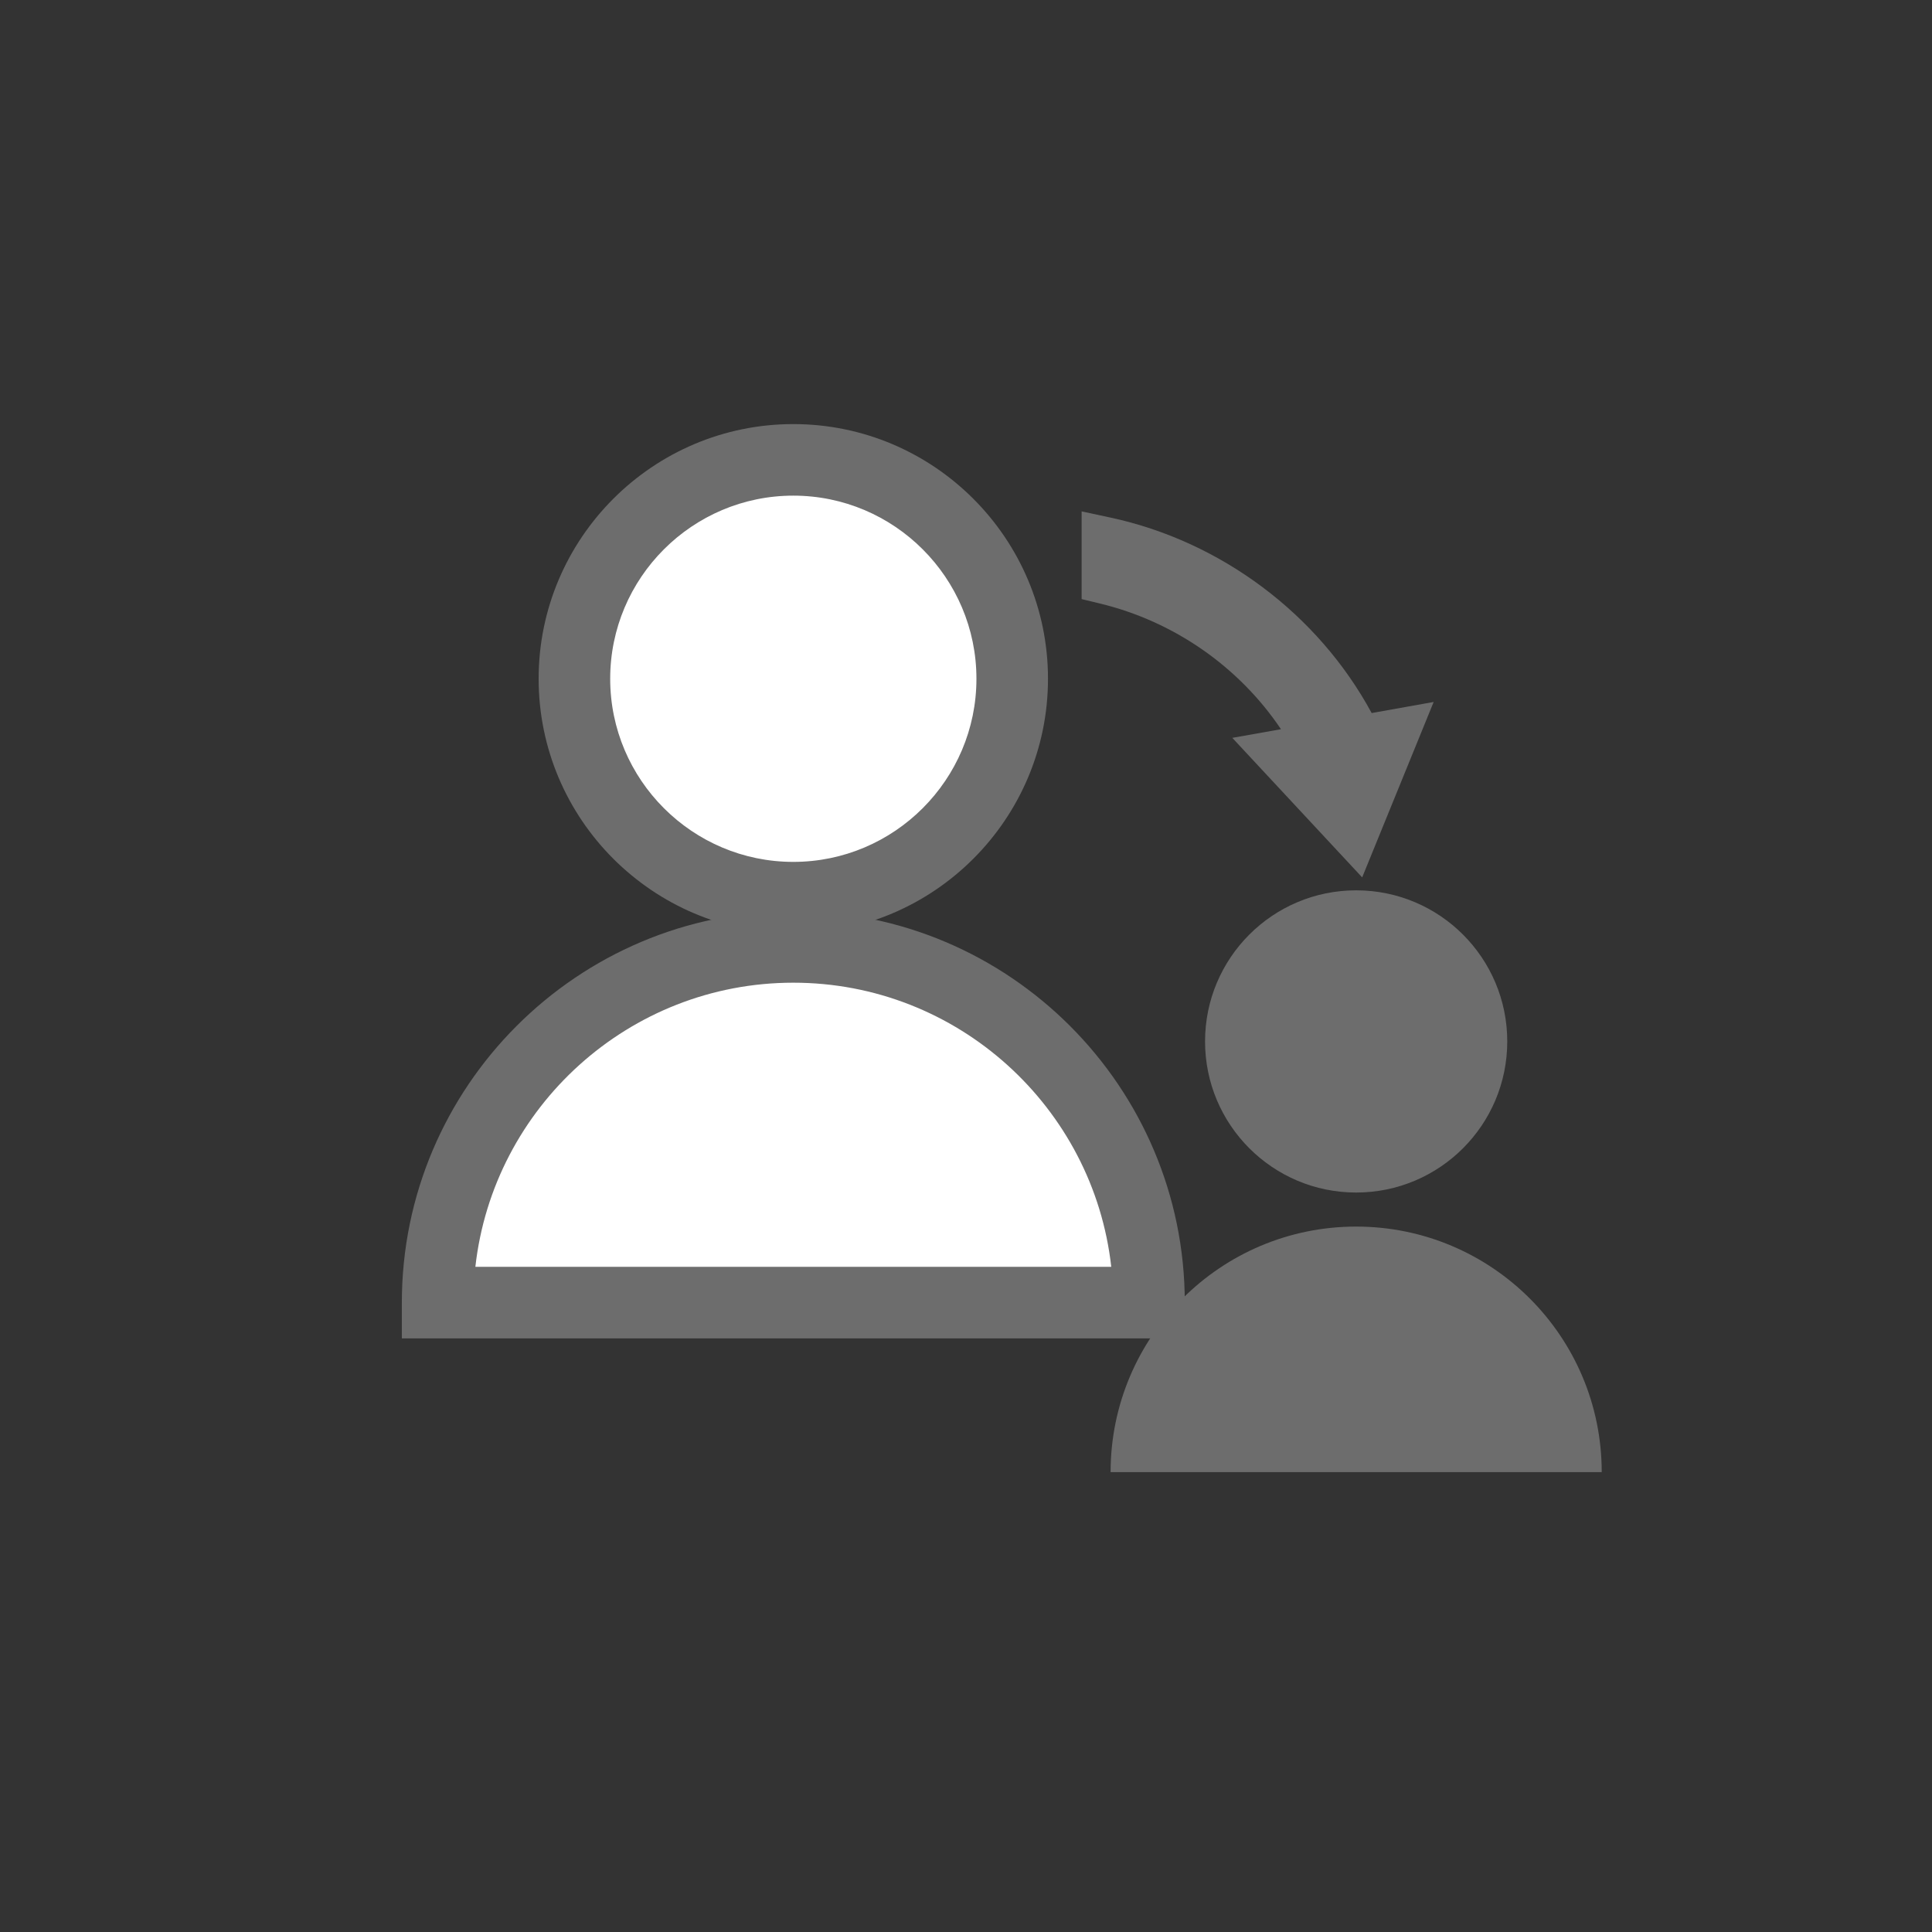 <?xml version="1.0" encoding="utf-8"?>
<!-- Generator: Adobe Illustrator 27.5.0, SVG Export Plug-In . SVG Version: 6.00 Build 0)  -->
<svg version="1.1" id="Layer_1" xmlns="http://www.w3.org/2000/svg" xmlns:xlink="http://www.w3.org/1999/xlink" x="0px" y="0px"
	 viewBox="0 0 324 324" style="enable-background:new 0 0 324 324;" xml:space="preserve">
<rect x="0" y="0" width="324" height="324" fill="#333333" stroke="none"/>
<style type="text/css">
	.st0{fill:#6D6D6D;}
	.st1{fill-rule:evenodd;clip-rule:evenodd;fill:#FFFFFF;}
	.st2{fill-rule:evenodd;clip-rule:evenodd;fill:#6D6D6D;}
	.st3{fill:#5245E3;}
	.st4{fill-rule:evenodd;clip-rule:evenodd;fill:url(#SVGID_1_);}
	.st5{fill-rule:evenodd;clip-rule:evenodd;fill:#3D2EE0;}
	.st6{fill-rule:evenodd;clip-rule:evenodd;fill:url(#SVGID_00000018211353005007948640000018400684026222470845_);}
	.st7{fill:#FFFFFF;}
	
		.st8{fill-rule:evenodd;clip-rule:evenodd;fill:none;stroke:#FFFFFF;stroke-width:8;stroke-linecap:round;stroke-linejoin:round;stroke-miterlimit:10;}
	.st9{fill:#DCEAFD;}
	.st10{fill:#F8F8F8;}
	.st11{fill:#E3FFF7;}
	.st12{fill:#CAFFF0;}
	.st13{fill:#B1FFE9;}
	.st14{fill:#98FFE2;}
	.st15{fill:#7FFFDC;}
	.st16{fill:#66FED5;}
	.st17{fill:#4DFECE;}
	.st18{fill:#34FEC7;}
	.st19{fill:#1BFEC0;}
	.st20{fill:#E2E1EA;}
	.st21{fill:#C8C7D8;}
	.st22{fill:#AFACC6;}
	.st23{fill:#9592B4;}
	.st24{fill:#7B78A2;}
	.st25{fill:#615D8F;}
	.st26{fill:#48437D;}
	.st27{fill:#2E286B;}
	.st28{fill:#140E59;}
	.st29{fill:#E7E5FB;}
	.st30{fill:#D2CEF8;}
	.st31{fill:#BDB7F4;}
	.st32{fill:#A7A0F1;}
	.st33{fill:#928AEE;}
	.st34{fill:#7D73EA;}
	.st35{fill:#685CE7;}
	.st36{fill:#3D2EE0;}
	.st37{fill:#CCCCCC;}
	.st38{fill:#FF3EFF;}
	.st39{fill:#FFFFFF;stroke:#000000;stroke-miterlimit:10;}
	.st40{fill:url(#SVGID_00000077299696006464013480000015380781485057933485_);}
	.st41{fill:url(#SVGID_00000141432864537428358310000004178755375354315966_);}
	.st42{fill:url(#SVGID_00000099647097787651653700000010353880137433442189_);}
	.st43{fill:#1AE8B7;}
	.st44{fill:#1AD2AD;}
	.st45{fill:#19BDA4;}
	.st46{fill:#18A79B;}
	.st47{fill:#189191;}
	.st48{fill:#177B88;}
	.st49{fill:#17657E;}
	.st50{fill:#164F75;}
	.st51{fill:#153A6C;}
	.st52{fill:#152462;}
	.st53{fill:#EA3AF0;}
	.st54{fill:#D435E1;}
	.st55{fill:#BF31D2;}
	.st56{fill:#AA2DC3;}
	.st57{fill:#9428B4;}
	.st58{fill:#7F24A4;}
	.st59{fill:#691F95;}
	.st60{fill:#541B86;}
	.st61{fill:#3F1777;}
	.st62{fill:#291268;}
	.st63{fill:#4C40D6;}
	.st64{fill:#473BCA;}
	.st65{fill:#4136BD;}
	.st66{fill:#3B31B1;}
	.st67{fill:#362CA4;}
	.st68{fill:#302798;}
	.st69{fill:#2B228B;}
	.st70{fill:#251D7F;}
	.st71{fill:#1F1872;}
	.st72{fill:#1A1366;}
	.st73{fill:#17D5A8;}
	.st74{fill:url(#SVGID_00000108283242163257534710000016852133803794257852_);}
	.st75{fill:url(#SVGID_00000009565624105625342720000010311224811424987809_);}
	.st76{fill:url(#SVGID_00000137114952449634025270000014289531066076767645_);}
	.st77{fill:#FFFFFF;stroke:#3D2EE0;stroke-width:12;stroke-miterlimit:10;}
	.st78{fill:url(#SVGID_00000046325184248041497380000012685575659963954363_);}
	.st79{fill:url(#SVGID_00000006697955791398840230000006812634797549300918_);}
	.st80{fill:url(#SVGID_00000083795155663188696420000007097557859418904243_);}
	.st81{fill:url(#SVGID_00000082370519433616797080000017546250064615736248_);}
	.st82{fill:url(#SVGID_00000157299322339838041000000007785861877563718842_);}
	.st83{fill-rule:evenodd;clip-rule:evenodd;fill:url(#SVGID_00000052804547093078514840000004260885008310022830_);}
	.st84{fill-rule:evenodd;clip-rule:evenodd;fill:url(#SVGID_00000025442823830093918350000016864972952215077006_);}
	.st85{fill:#FFFFFF;stroke:#3D2EE0;stroke-width:8;stroke-miterlimit:10;}
	.st86{fill:url(#SVGID_00000033327113401168418040000009673401566163121839_);}
	.st87{fill:url(#SVGID_00000105395865322527279120000013028602585226022829_);}
	.st88{fill:url(#SVGID_00000098902871389759821600000006811779832130455979_);}
	.st89{fill:url(#SVGID_00000012450742758203316230000013097296034134870952_);}
	.st90{fill:url(#SVGID_00000023238762103058393910000007385771912207110053_);}
	.st91{fill:url(#SVGID_00000134968435544494448190000000102556412004492471_);}
	.st92{fill:url(#SVGID_00000165939893346945368850000007363478652317294751_);}
	.st93{fill:url(#SVGID_00000104671417859377859810000012873828158982748063_);}
	.st94{fill:url(#SVGID_00000044858095842487459450000010507234054180717454_);}
	.st95{fill:url(#SVGID_00000111180628829669167600000006350301732625593257_);}
	.st96{fill:url(#SVGID_00000076604187591882243200000011787264876526418596_);}
	.st97{fill-rule:evenodd;clip-rule:evenodd;fill:url(#SVGID_00000033370025472769018860000009752214969069046434_);}
	.st98{fill:url(#SVGID_00000119798716833752451180000000453523974384795535_);}
	.st99{fill:url(#SVGID_00000172405362931560557770000013959539500231289501_);}
	.st100{fill:url(#SVGID_00000000203586094668899840000006167525238700559538_);}
	.st101{fill:url(#SVGID_00000110462854957851070870000001524473335564241052_);}
	.st102{fill:url(#SVGID_00000082337525736067983590000007143551796390447796_);}
	.st103{fill:url(#SVGID_00000103960690789908574270000017875200955705468092_);}
	.st104{fill:url(#SVGID_00000081618343394209133680000014840219562133514636_);}
	.st105{fill:url(#SVGID_00000152979413610971932440000016073198048902992310_);}
	.st106{fill-rule:evenodd;clip-rule:evenodd;fill:url(#SVGID_00000110465094492831012030000013234429182414035589_);}
	.st107{fill:url(#SVGID_00000162325847932403766860000012275530879672903333_);}
	.st108{fill:url(#SVGID_00000087408758062693628150000016162631311451941771_);}
	.st109{fill-rule:evenodd;clip-rule:evenodd;fill:#FFFFFF;stroke:#6D6D6D;stroke-width:11;stroke-miterlimit:10;}
	.st110{fill-rule:evenodd;clip-rule:evenodd;fill:#FFFFFF;stroke:#3D2EE0;stroke-width:11;stroke-miterlimit:10;}
</style>
<g>
	<g>
		<path class="st0" d="M230.03,119.58c-8.97-16.58-25.24-28.79-43.8-32.78l-4.84-1.04l0,14.71l3.06,0.74
			c12.42,2.99,23.34,10.61,30.37,21.08l-8.16,1.45l21.78,23.4l11.99-29.42L230.03,119.58z"/>
	</g>
	<g>
		<circle class="st7" cx="133.04" cy="113.83" r="36.71"/>
		<path class="st0" d="M133.04,156.54c-23.55,0-42.71-19.16-42.71-42.71s19.16-42.71,42.71-42.71s42.71,19.16,42.71,42.71
			S156.59,156.54,133.04,156.54z M133.04,83.12c-16.93,0-30.71,13.78-30.71,30.71s13.78,30.71,30.71,30.71s30.71-13.78,30.71-30.71
			S149.97,83.12,133.04,83.12z"/>
	</g>
	<g>
		<path class="st7" d="M192.69,218.45c0-32.94-26.71-59.65-59.65-59.65s-59.65,26.71-59.65,59.65H192.69z"/>
		<path class="st0" d="M198.69,224.45H67.39v-6c0-36.2,29.45-65.65,65.65-65.65c36.2,0,65.65,29.45,65.65,65.65V224.45z
			 M79.72,212.45h106.64c-2.99-26.77-25.76-47.65-53.32-47.65C105.48,164.8,82.71,185.68,79.72,212.45z"/>
	</g>
	<g>
		<g>
			<circle class="st0" cx="227.43" cy="174.65" r="25.34"/>
		</g>
		<g>
			<path class="st0" d="M268.61,246.88c0-22.75-18.44-41.18-41.18-41.18s-41.18,18.44-41.18,41.18H268.61z"/>
		</g>
	</g>
</g>
</svg>
